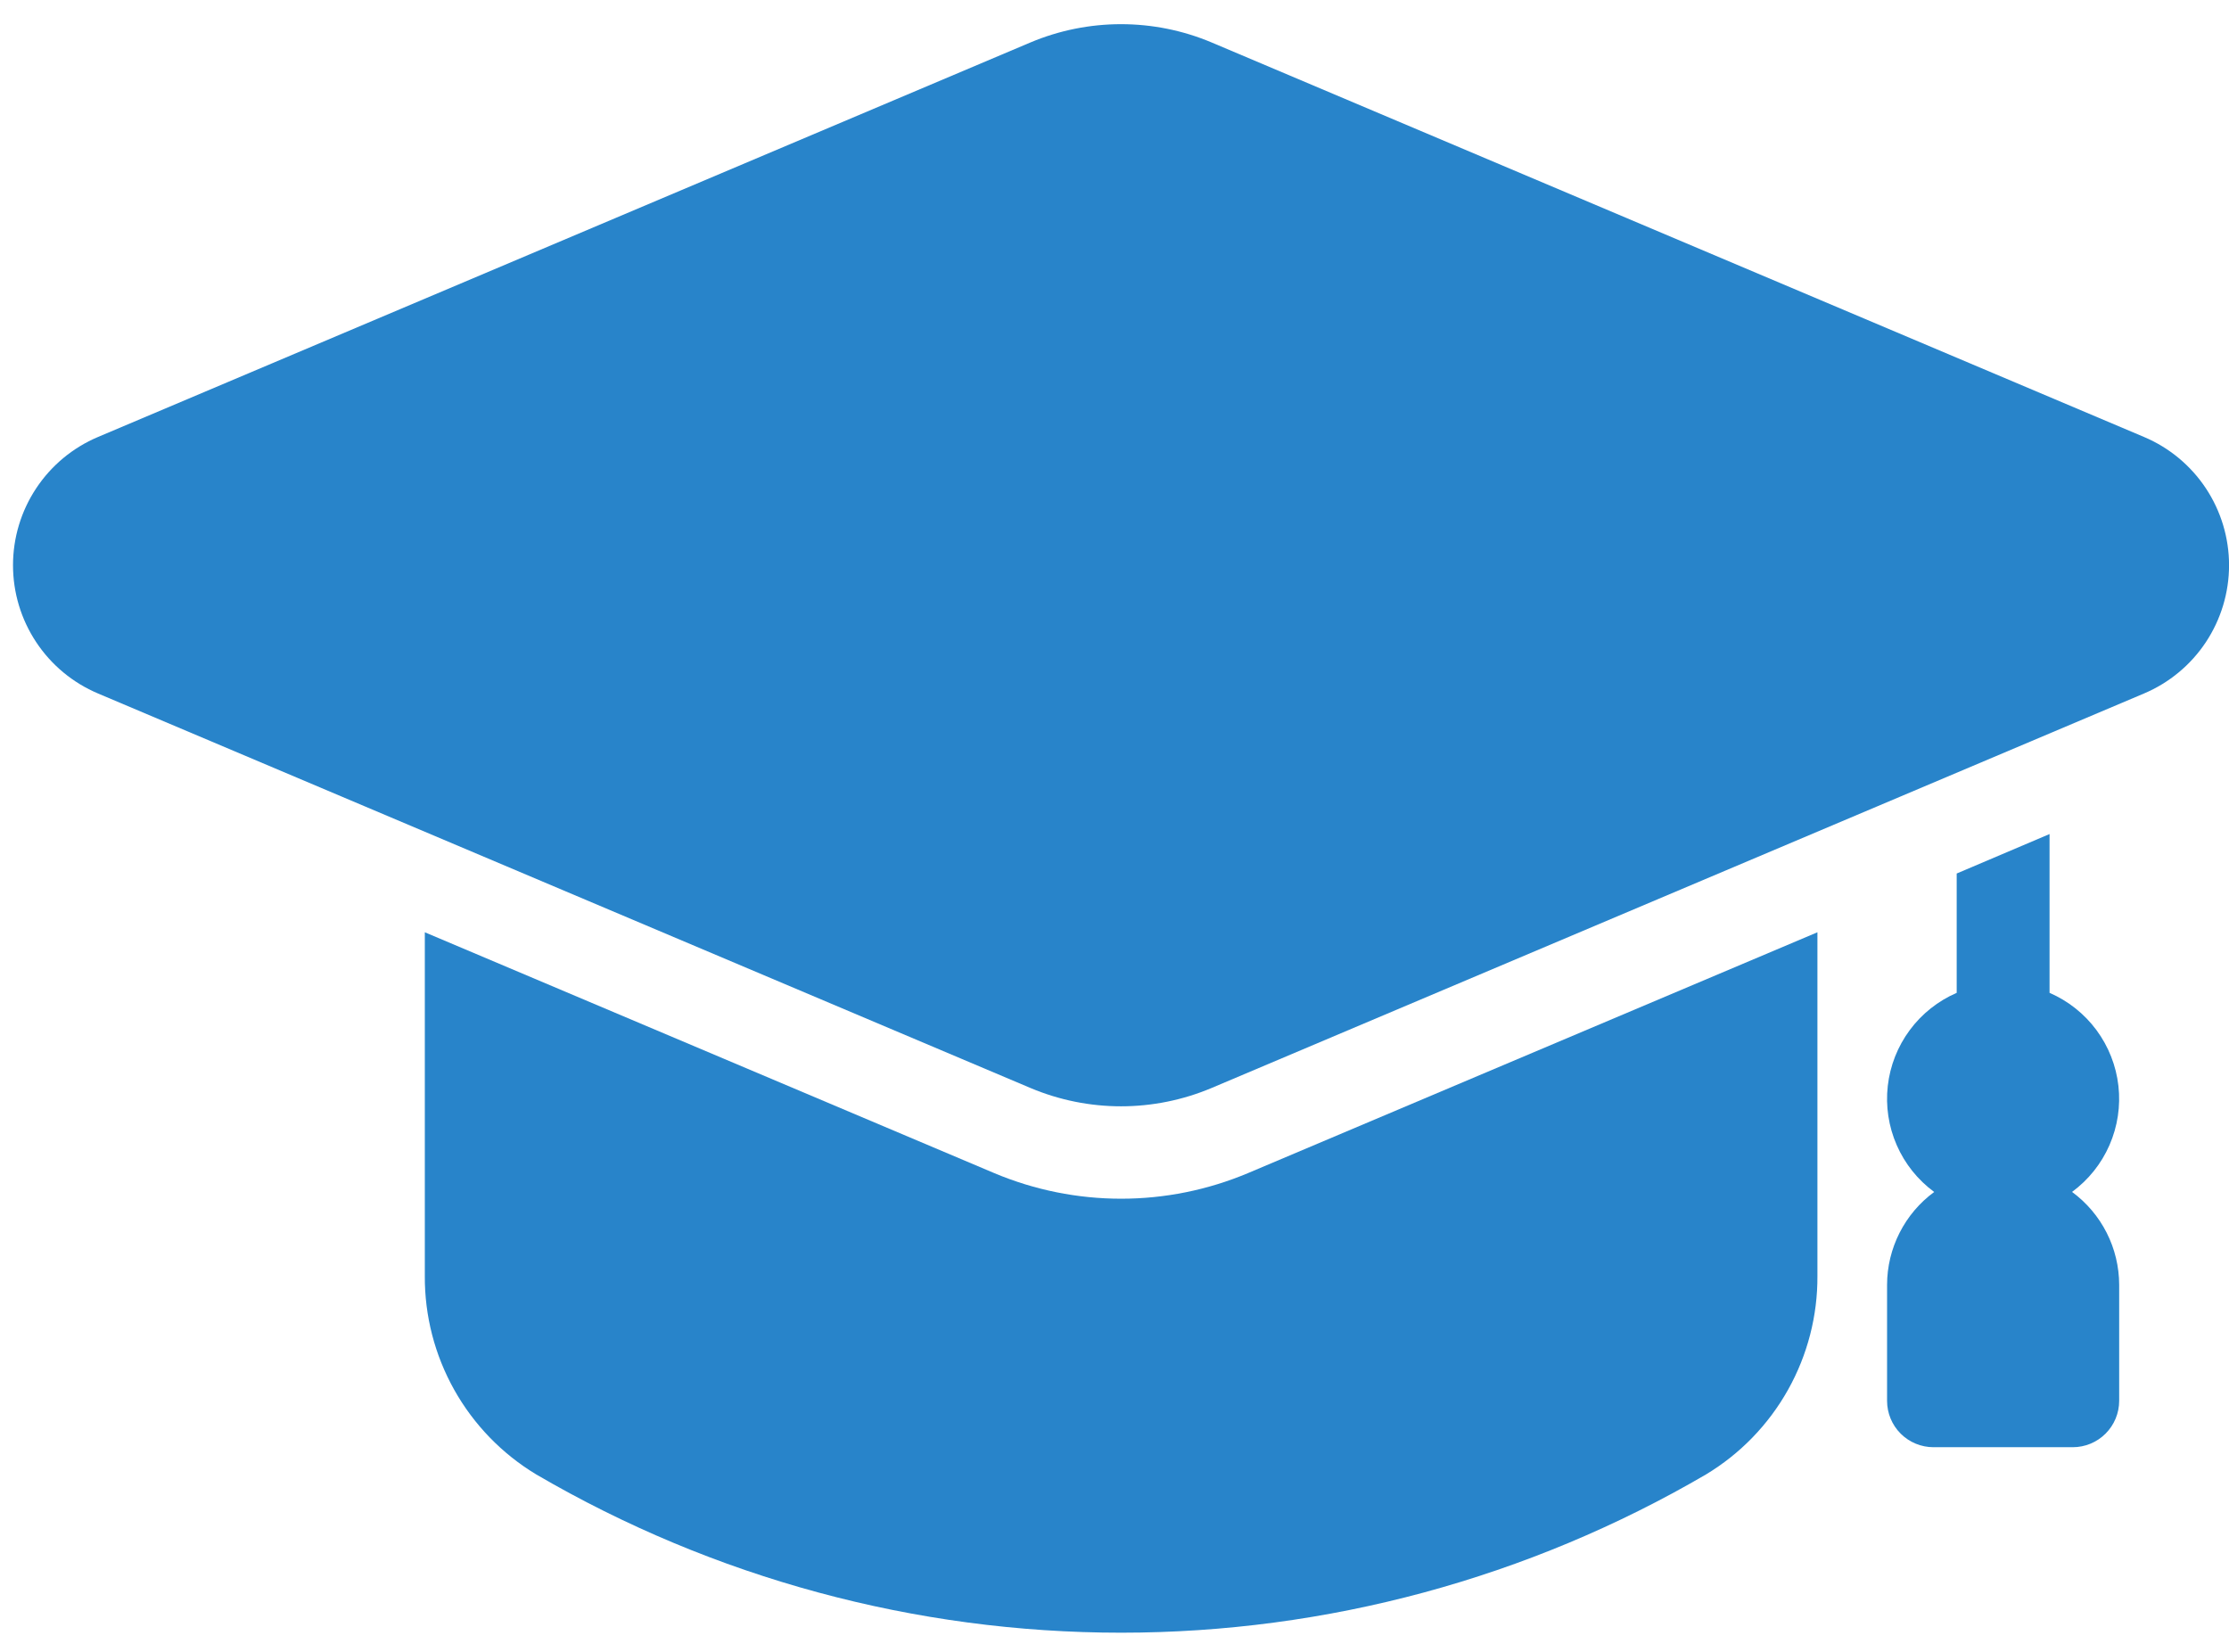 <svg width="85" height="63" viewBox="0 0 85 63" fill="none" xmlns="http://www.w3.org/2000/svg">
<path d="M79.015 45.456C79.639 44.997 80.132 44.382 80.442 43.671C80.752 42.961 80.87 42.182 80.783 41.412C80.696 40.642 80.407 39.908 79.946 39.285C79.485 38.662 78.868 38.172 78.157 37.864V31.808L74.616 33.313V37.864C73.905 38.172 73.287 38.662 72.826 39.285C72.364 39.908 72.075 40.642 71.988 41.413C71.901 42.183 72.019 42.963 72.33 43.673C72.64 44.383 73.133 44.999 73.758 45.458C73.202 45.866 72.75 46.399 72.438 47.014C72.126 47.629 71.962 48.309 71.961 48.998V53.422C71.961 53.892 72.147 54.342 72.479 54.674C72.811 55.006 73.262 55.192 73.731 55.192H79.042C79.511 55.192 79.961 55.006 80.293 54.674C80.625 54.342 80.812 53.892 80.812 53.422V48.997C80.81 48.307 80.647 47.627 80.335 47.013C80.023 46.398 79.571 45.865 79.015 45.456Z" fill="#2884CA"/>
<path d="M69.305 35.554V48.653C69.315 50.176 68.928 51.675 68.183 53.004C67.439 54.332 66.361 55.444 65.057 56.23C58.288 60.183 50.591 62.266 42.753 62.266C34.914 62.266 27.217 60.183 20.448 56.23C19.144 55.444 18.067 54.332 17.322 53.004C16.577 51.675 16.19 50.176 16.2 48.653V35.554L37.92 44.741C39.45 45.384 41.093 45.715 42.753 45.715C44.412 45.715 46.055 45.384 47.585 44.741L69.305 35.554Z" fill="#2884CA"/>
<path d="M81.76 16.665L46.201 1.618C45.108 1.158 43.934 0.922 42.749 0.922C41.563 0.922 40.39 1.158 39.297 1.618L3.737 16.665C2.776 17.071 1.956 17.752 1.38 18.622C0.803 19.492 0.496 20.512 0.496 21.556C0.496 22.599 0.803 23.62 1.38 24.49C1.956 25.36 2.776 26.04 3.737 26.447L39.297 41.493C40.389 41.953 41.563 42.191 42.749 42.191C43.934 42.191 45.108 41.953 46.201 41.493L81.76 26.447C82.721 26.04 83.541 25.36 84.118 24.49C84.694 23.62 85.002 22.599 85.002 21.556C85.002 20.512 84.694 19.492 84.118 18.622C83.541 17.752 82.721 17.071 81.76 16.665Z" fill="#2884CA"/>
</svg>
